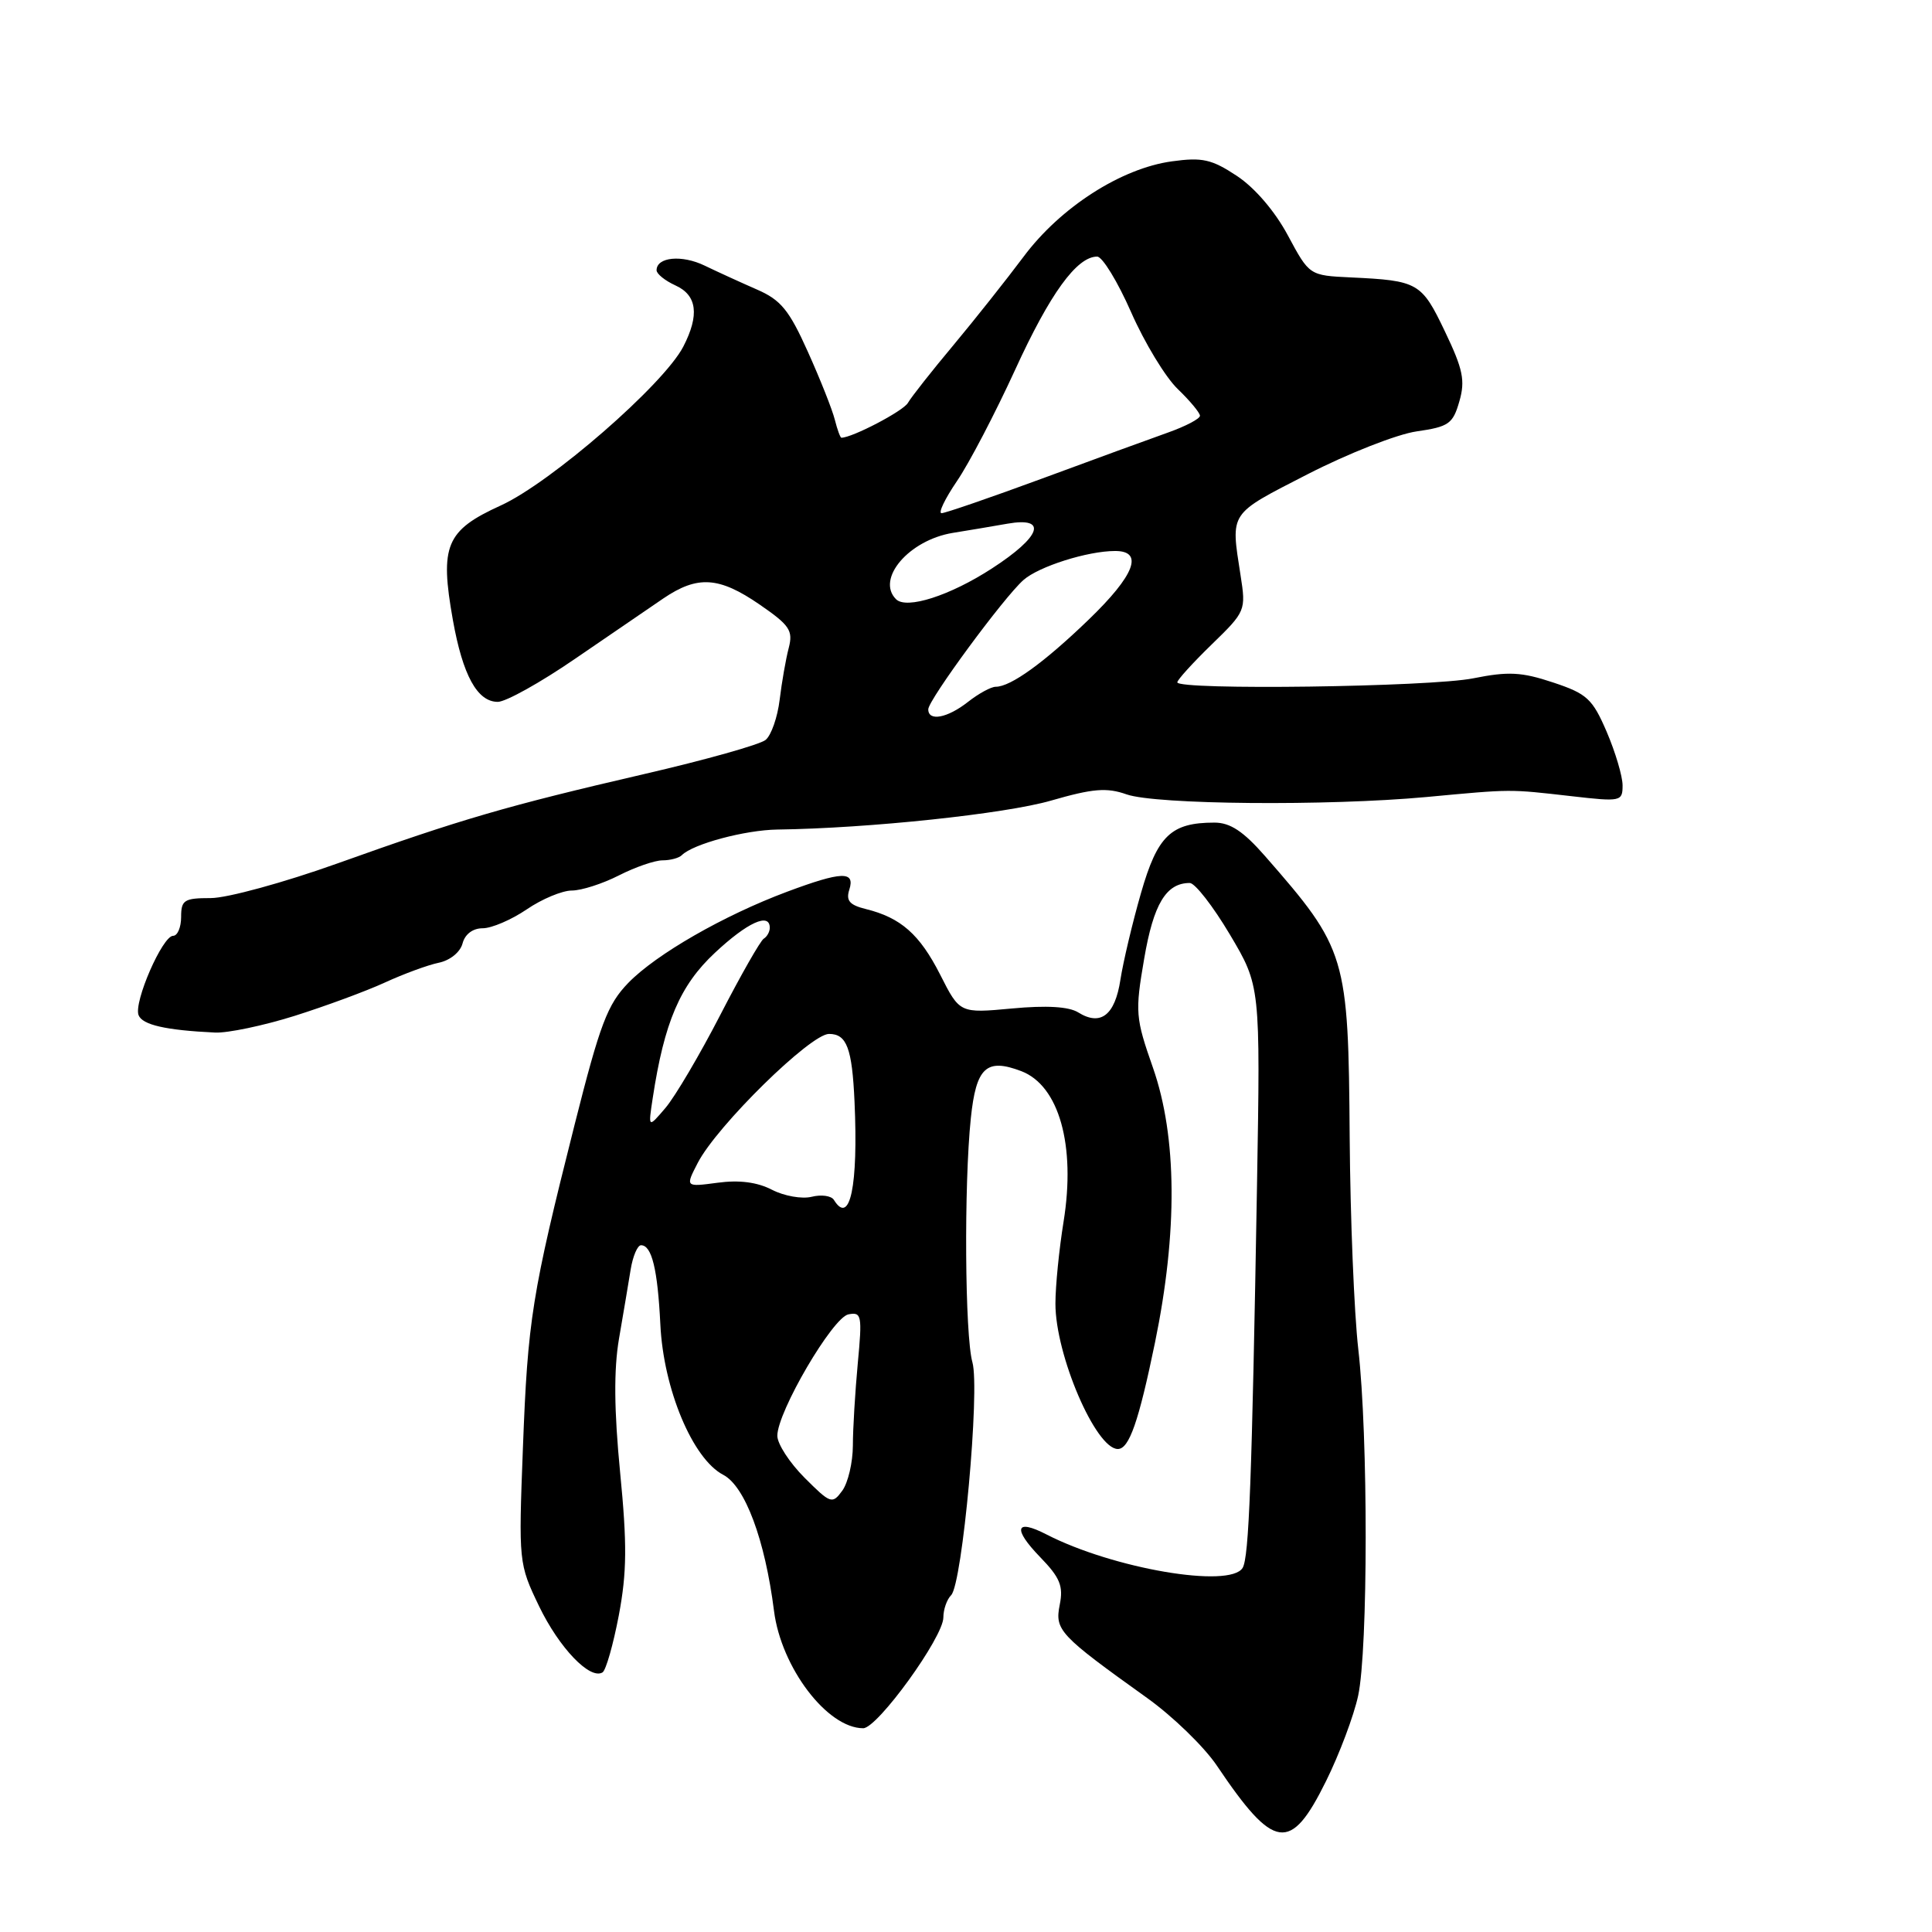<?xml version="1.0" encoding="UTF-8" standalone="no"?>
<!DOCTYPE svg PUBLIC "-//W3C//DTD SVG 1.1//EN" "http://www.w3.org/Graphics/SVG/1.1/DTD/svg11.dtd" >
<svg xmlns="http://www.w3.org/2000/svg" xmlns:xlink="http://www.w3.org/1999/xlink" version="1.1" viewBox="0 0 256 256">
 <g >
 <path fill="currentColor"
d=" M 175.71 236.00 C 177.48 232.43 179.39 227.34 179.96 224.70 C 181.28 218.61 181.30 190.22 179.98 178.77 C 179.43 173.97 178.92 161.37 178.84 150.77 C 178.67 126.61 178.42 125.78 167.62 113.43 C 164.75 110.15 163.01 109.00 160.92 109.00 C 155.16 109.00 153.37 110.72 151.18 118.36 C 150.05 122.29 148.83 127.44 148.46 129.82 C 147.74 134.53 145.84 136.00 142.87 134.15 C 141.63 133.38 138.68 133.20 134.09 133.63 C 127.17 134.27 127.17 134.27 124.58 129.15 C 121.86 123.80 119.37 121.60 114.72 120.45 C 112.57 119.92 112.07 119.34 112.54 117.88 C 113.33 115.39 111.55 115.45 104.29 118.16 C 95.89 121.30 86.94 126.44 83.25 130.24 C 80.49 133.09 79.51 135.67 76.14 149.02 C 70.47 171.50 69.93 174.89 69.29 191.83 C 68.71 207.02 68.73 207.21 71.43 212.83 C 74.09 218.35 78.18 222.62 79.84 221.60 C 80.29 221.32 81.26 217.91 82.00 214.02 C 83.07 208.34 83.10 204.61 82.17 195.11 C 81.37 186.86 81.32 181.50 82.02 177.39 C 82.58 174.15 83.27 170.04 83.56 168.25 C 83.85 166.46 84.47 165.00 84.94 165.00 C 86.37 165.00 87.14 168.19 87.50 175.50 C 87.91 184.06 91.78 193.31 95.83 195.42 C 98.72 196.93 101.36 203.99 102.56 213.45 C 103.51 220.96 109.62 229.00 114.38 229.00 C 116.27 229.00 125.00 216.94 125.00 214.32 C 125.00 213.27 125.46 211.94 126.03 211.37 C 127.52 209.88 129.87 184.13 128.85 180.51 C 127.85 176.98 127.72 156.95 128.64 148.17 C 129.34 141.43 130.69 140.17 135.32 141.93 C 140.33 143.84 142.56 151.77 140.93 161.87 C 140.34 165.52 139.85 170.40 139.85 172.72 C 139.83 179.51 145.19 192.00 148.12 192.00 C 149.62 192.00 150.88 188.38 153.04 177.91 C 156.06 163.24 155.97 150.63 152.78 141.50 C 150.45 134.85 150.39 134.13 151.61 127.03 C 152.85 119.77 154.52 117.00 157.65 117.00 C 158.34 117.00 160.73 120.07 162.96 123.82 C 167.01 130.64 167.01 130.64 166.56 157.07 C 165.88 196.28 165.50 206.38 164.65 207.76 C 162.95 210.50 147.49 207.86 138.66 203.32 C 134.53 201.19 134.16 202.54 137.83 206.33 C 140.46 209.04 140.92 210.16 140.42 212.64 C 139.75 216.01 140.35 216.65 151.97 224.97 C 155.40 227.42 159.57 231.47 161.25 233.97 C 168.83 245.23 171.00 245.54 175.71 236.00 Z  M 39.00 134.62 C 43.12 133.32 48.52 131.33 51.00 130.19 C 53.48 129.05 56.68 127.87 58.13 127.57 C 59.64 127.26 60.99 126.16 61.29 125.01 C 61.61 123.78 62.65 123.00 63.96 123.00 C 65.14 123.00 67.76 121.88 69.79 120.50 C 71.81 119.12 74.50 118.00 75.77 118.00 C 77.04 118.00 79.84 117.10 82.00 116.00 C 84.16 114.90 86.76 114.00 87.79 114.00 C 88.82 114.00 89.98 113.69 90.35 113.31 C 91.83 111.83 98.73 109.98 103.00 109.92 C 115.10 109.76 133.21 107.84 139.28 106.08 C 144.82 104.48 146.65 104.33 149.28 105.26 C 153.17 106.62 175.86 106.82 189.00 105.61 C 200.46 104.54 199.88 104.55 208.25 105.50 C 214.77 106.25 215.00 106.20 215.00 104.07 C 215.00 102.86 214.05 99.67 212.90 96.98 C 211.01 92.59 210.29 91.92 205.79 90.43 C 201.62 89.04 199.86 88.95 195.22 89.88 C 189.54 91.03 156.00 91.48 156.00 90.41 C 156.00 90.09 158.05 87.83 160.56 85.39 C 165.05 81.03 165.11 80.89 164.38 76.23 C 163.07 67.75 162.75 68.24 173.26 62.84 C 178.62 60.09 185.13 57.53 187.72 57.16 C 191.97 56.55 192.52 56.16 193.37 53.19 C 194.17 50.43 193.86 48.93 191.46 43.92 C 188.37 37.44 187.91 37.18 179.00 36.76 C 173.50 36.50 173.50 36.50 170.66 31.21 C 168.95 28.01 166.28 24.89 163.91 23.32 C 160.56 21.10 159.31 20.82 155.28 21.38 C 148.56 22.30 140.51 27.47 135.64 34.00 C 133.38 37.02 129.19 42.31 126.32 45.75 C 123.45 49.18 120.74 52.62 120.30 53.39 C 119.68 54.47 112.93 58.00 111.49 58.00 C 111.34 58.00 110.95 56.93 110.62 55.62 C 110.29 54.30 108.69 50.26 107.05 46.62 C 104.57 41.09 103.47 39.74 100.29 38.36 C 98.21 37.45 95.10 36.03 93.38 35.20 C 90.35 33.73 87.00 34.05 87.00 35.81 C 87.00 36.29 88.12 37.19 89.50 37.82 C 92.37 39.12 92.70 41.74 90.54 45.93 C 87.94 50.95 72.99 63.96 66.35 66.98 C 59.08 70.29 58.25 72.28 60.01 82.16 C 61.32 89.50 63.25 93.00 65.96 93.00 C 67.02 93.00 71.62 90.44 76.19 87.30 C 80.76 84.17 86.03 80.57 87.89 79.30 C 92.43 76.22 95.27 76.40 100.66 80.11 C 104.64 82.85 105.11 83.55 104.51 85.86 C 104.13 87.31 103.59 90.39 103.31 92.71 C 103.03 95.02 102.20 97.42 101.45 98.04 C 100.71 98.66 93.44 100.70 85.30 102.58 C 67.17 106.78 61.09 108.55 44.68 114.42 C 37.63 116.94 30.10 119.00 27.93 119.00 C 24.40 119.00 24.00 119.26 24.00 121.50 C 24.00 122.88 23.52 124.00 22.94 124.00 C 21.53 124.00 17.70 132.78 18.36 134.51 C 18.86 135.80 21.94 136.51 28.50 136.82 C 30.15 136.90 34.88 135.91 39.00 134.62 Z  M 106.61 195.81 C 104.62 193.82 103.00 191.32 103.00 190.25 C 103.00 187.08 110.33 174.56 112.42 174.16 C 114.17 173.82 114.26 174.29 113.66 180.65 C 113.31 184.42 113.01 189.33 113.01 191.56 C 113.00 193.79 112.37 196.47 111.61 197.52 C 110.28 199.34 110.06 199.26 106.61 195.81 Z  M 110.50 159.00 C 110.16 158.44 108.83 158.26 107.55 158.58 C 106.26 158.90 103.90 158.48 102.29 157.65 C 100.34 156.64 97.95 156.33 95.08 156.72 C 90.80 157.29 90.80 157.29 92.46 154.08 C 95.00 149.17 107.39 137.00 109.85 137.00 C 112.20 137.00 112.91 138.88 113.23 146.00 C 113.73 157.17 112.63 162.44 110.50 159.00 Z  M 86.49 145.50 C 88.02 135.45 90.10 130.57 94.73 126.25 C 99.04 122.22 102.00 120.87 102.00 122.94 C 102.00 123.46 101.64 124.11 101.20 124.38 C 100.76 124.65 98.17 129.19 95.45 134.47 C 92.73 139.75 89.46 145.29 88.19 146.79 C 85.88 149.50 85.88 149.50 86.49 145.50 Z  M 123.00 93.99 C 123.00 92.75 133.03 79.12 135.62 76.85 C 137.65 75.06 144.12 73.01 147.75 73.01 C 151.60 73.00 150.36 76.22 144.25 82.11 C 138.34 87.81 133.92 91.00 131.94 91.00 C 131.32 91.00 129.67 91.90 128.27 93.00 C 125.54 95.15 123.00 95.63 123.00 93.99 Z  M 118.73 79.40 C 116.04 76.71 120.45 71.56 126.25 70.61 C 128.31 70.28 131.57 69.73 133.50 69.39 C 138.88 68.45 137.97 71.09 131.44 75.32 C 125.88 78.93 120.12 80.78 118.73 79.40 Z  M 126.80 63.75 C 128.40 61.41 131.86 54.78 134.51 49.00 C 139.12 38.92 142.68 34.00 145.38 34.00 C 146.07 34.00 148.10 37.32 149.88 41.37 C 151.66 45.42 154.44 50.00 156.06 51.55 C 157.68 53.11 159.00 54.70 159.00 55.09 C 159.00 55.49 157.09 56.49 154.75 57.32 C 152.41 58.15 144.90 60.89 138.06 63.42 C 131.22 65.94 125.23 68.00 124.76 68.00 C 124.29 68.00 125.21 66.09 126.80 63.75 Z "/>
</g>
</svg>